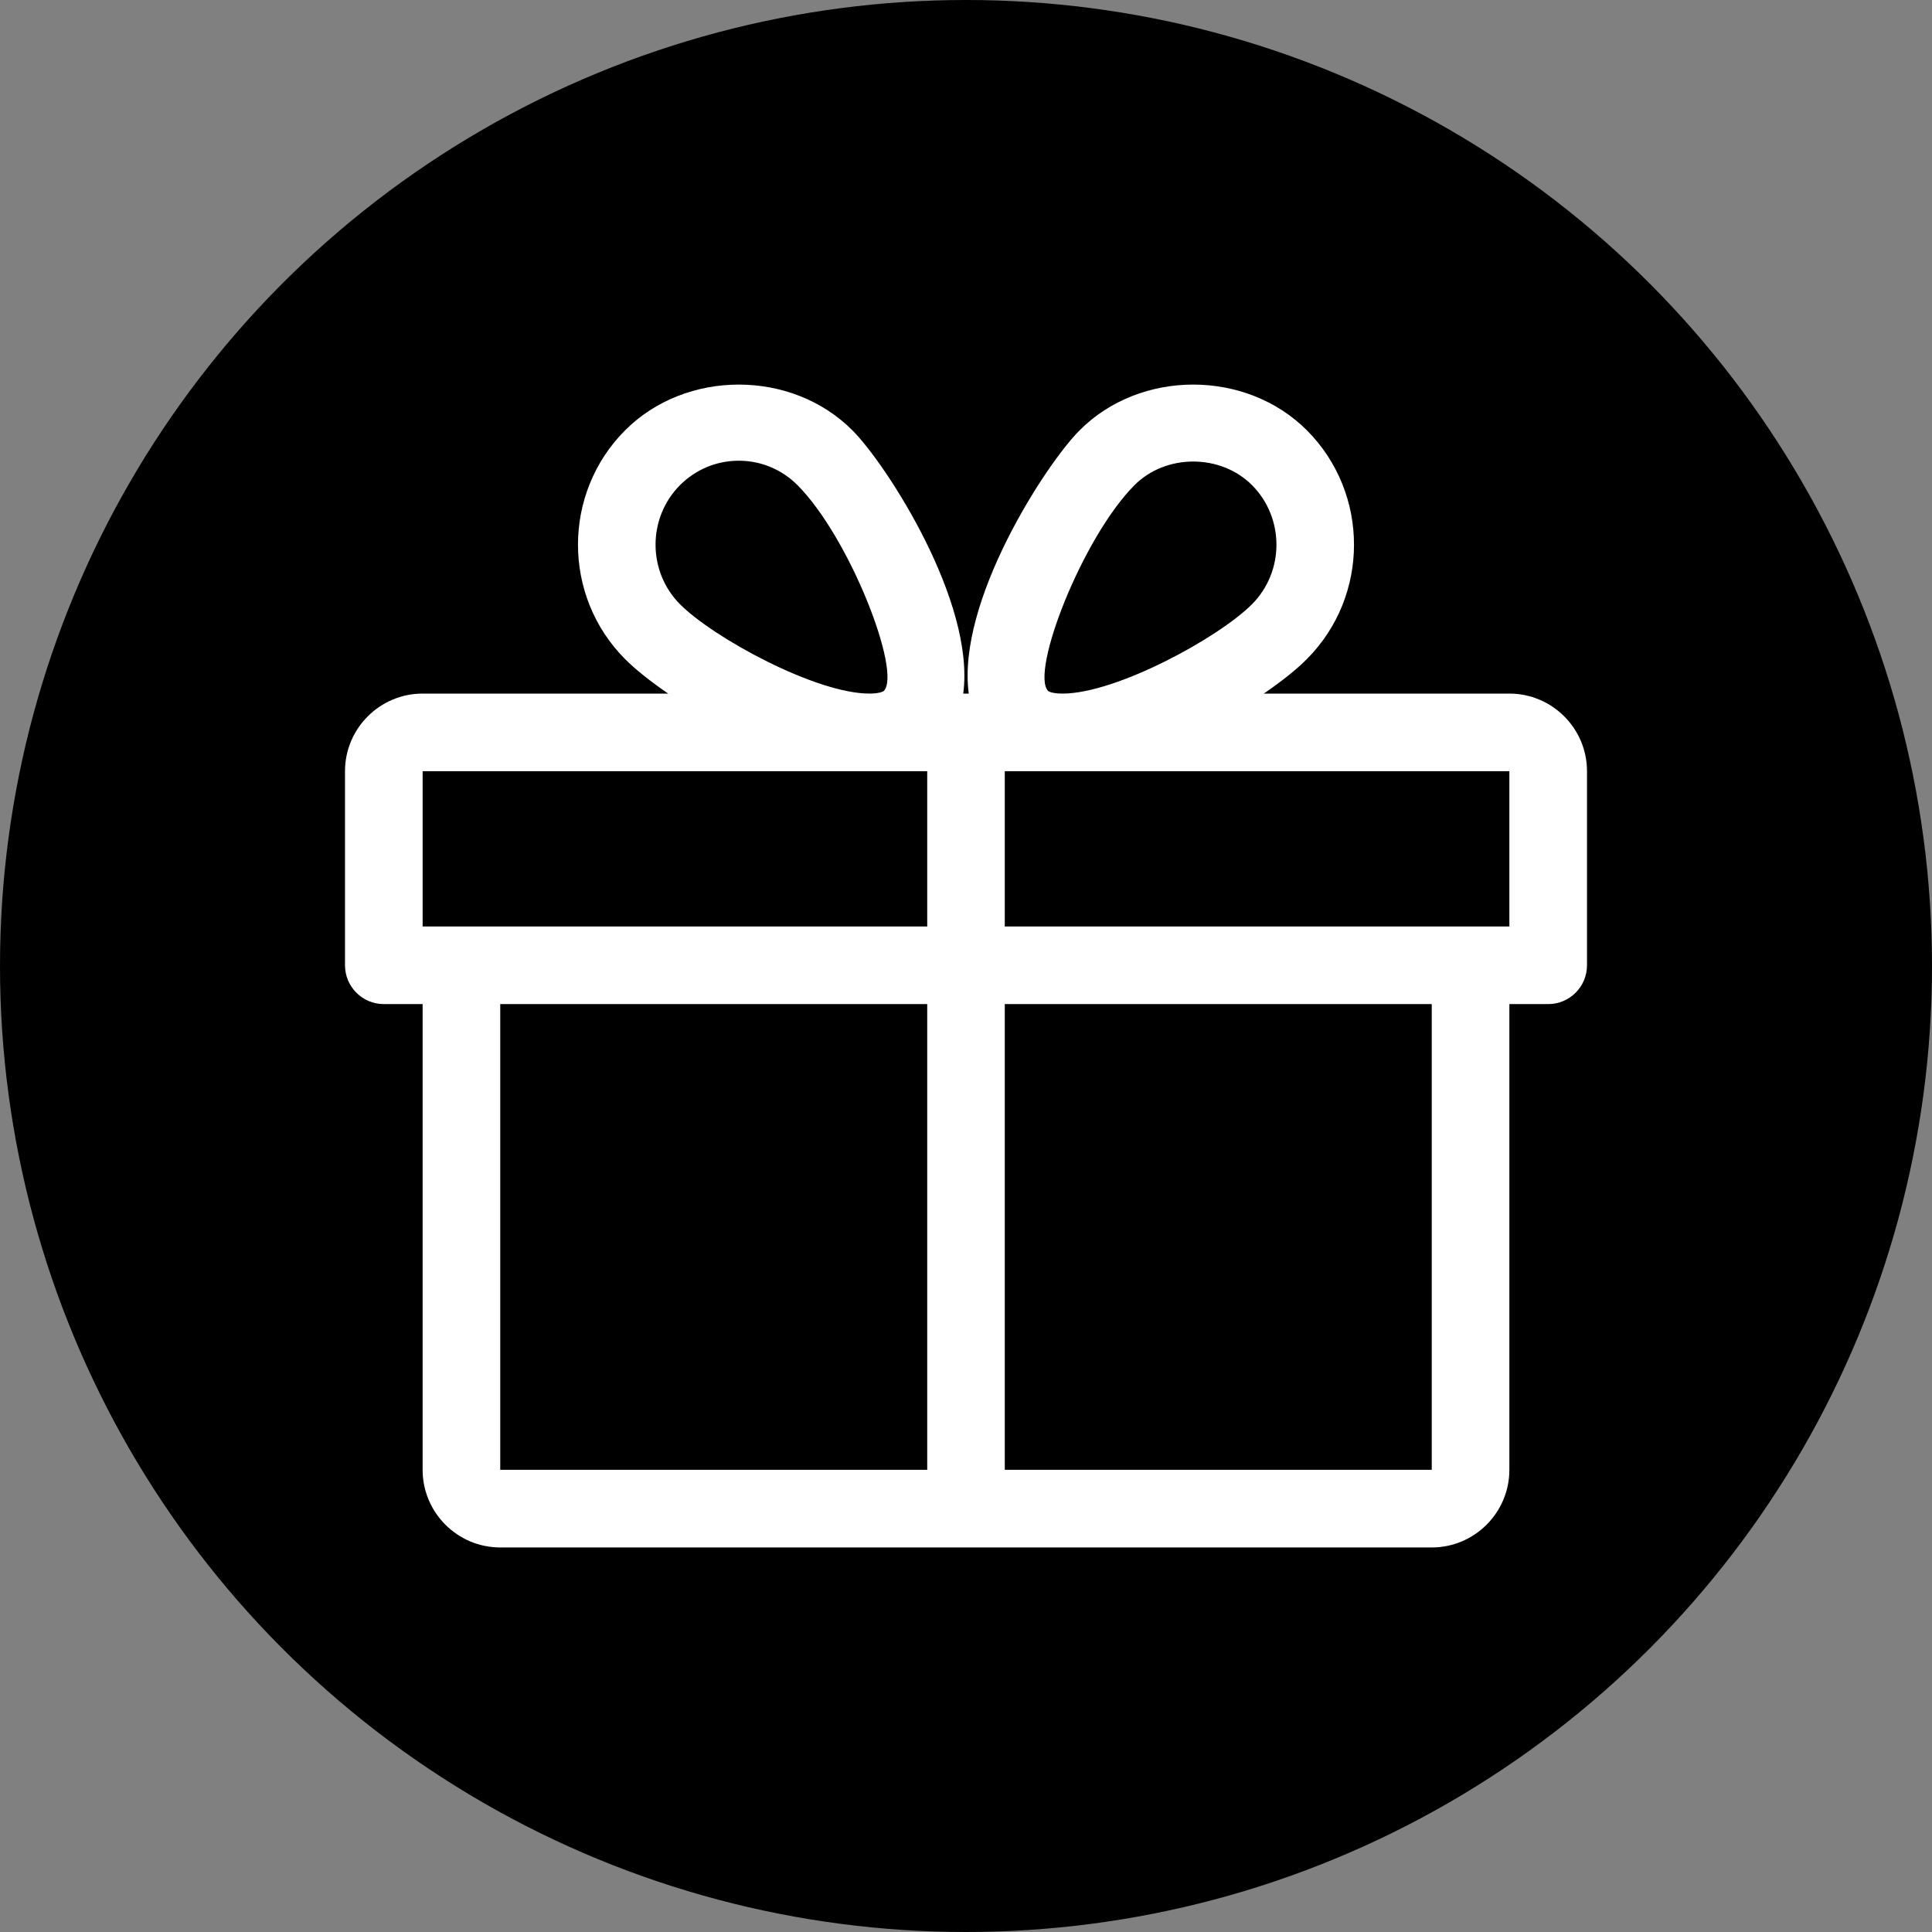 <svg width="28" height="28" viewBox="0 0 28 28" fill="none" xmlns="http://www.w3.org/2000/svg">
<rect x="0" y="0" width="28" height="28" fill="#808080" stroke="none"/>
<circle cx="14" cy="14" r="14" fill="black"/>
<path d="M21.875 10.052H18.316C18.571 9.877 18.79 9.704 18.943 9.549C19.85 8.636 19.85 7.151 18.943 6.239C18.062 5.353 16.526 5.351 15.644 6.239C15.156 6.728 13.862 8.721 14.04 10.052H13.96C14.137 8.721 12.844 6.728 12.356 6.239C11.474 5.351 9.938 5.353 9.057 6.239C8.15 7.151 8.15 8.636 9.056 9.549C9.21 9.704 9.429 9.877 9.684 10.052H6.125C5.505 10.052 5 10.557 5 11.177V13.989C5 14.3 5.252 14.552 5.562 14.552H6.125V21.302C6.125 21.922 6.63 22.427 7.25 22.427H20.75C21.37 22.427 21.875 21.922 21.875 21.302V14.552H22.438C22.748 14.552 23 14.3 23 13.989V11.177C23 10.557 22.495 10.052 21.875 10.052ZM9.854 7.032C10.083 6.803 10.385 6.677 10.707 6.677C11.028 6.677 11.33 6.803 11.559 7.032C12.317 7.795 13.071 9.743 12.809 10.014C12.809 10.014 12.761 10.052 12.601 10.052C11.823 10.052 10.339 9.244 9.854 8.756C9.383 8.281 9.383 7.507 9.854 7.032ZM13.438 21.302H7.25V14.552H13.438V21.302ZM13.438 13.427H6.125V11.177H12.601H13.438V13.427ZM16.441 7.032C16.898 6.574 17.69 6.575 18.146 7.032C18.617 7.507 18.617 8.281 18.146 8.756C17.661 9.244 16.177 10.052 15.399 10.052C15.239 10.052 15.191 10.016 15.19 10.014C14.929 9.743 15.683 7.795 16.441 7.032ZM20.75 21.302H14.562V14.552H20.75V21.302ZM21.875 13.427H14.562V11.177H15.399H21.875V13.427Z" fill="white"/>
</svg>
